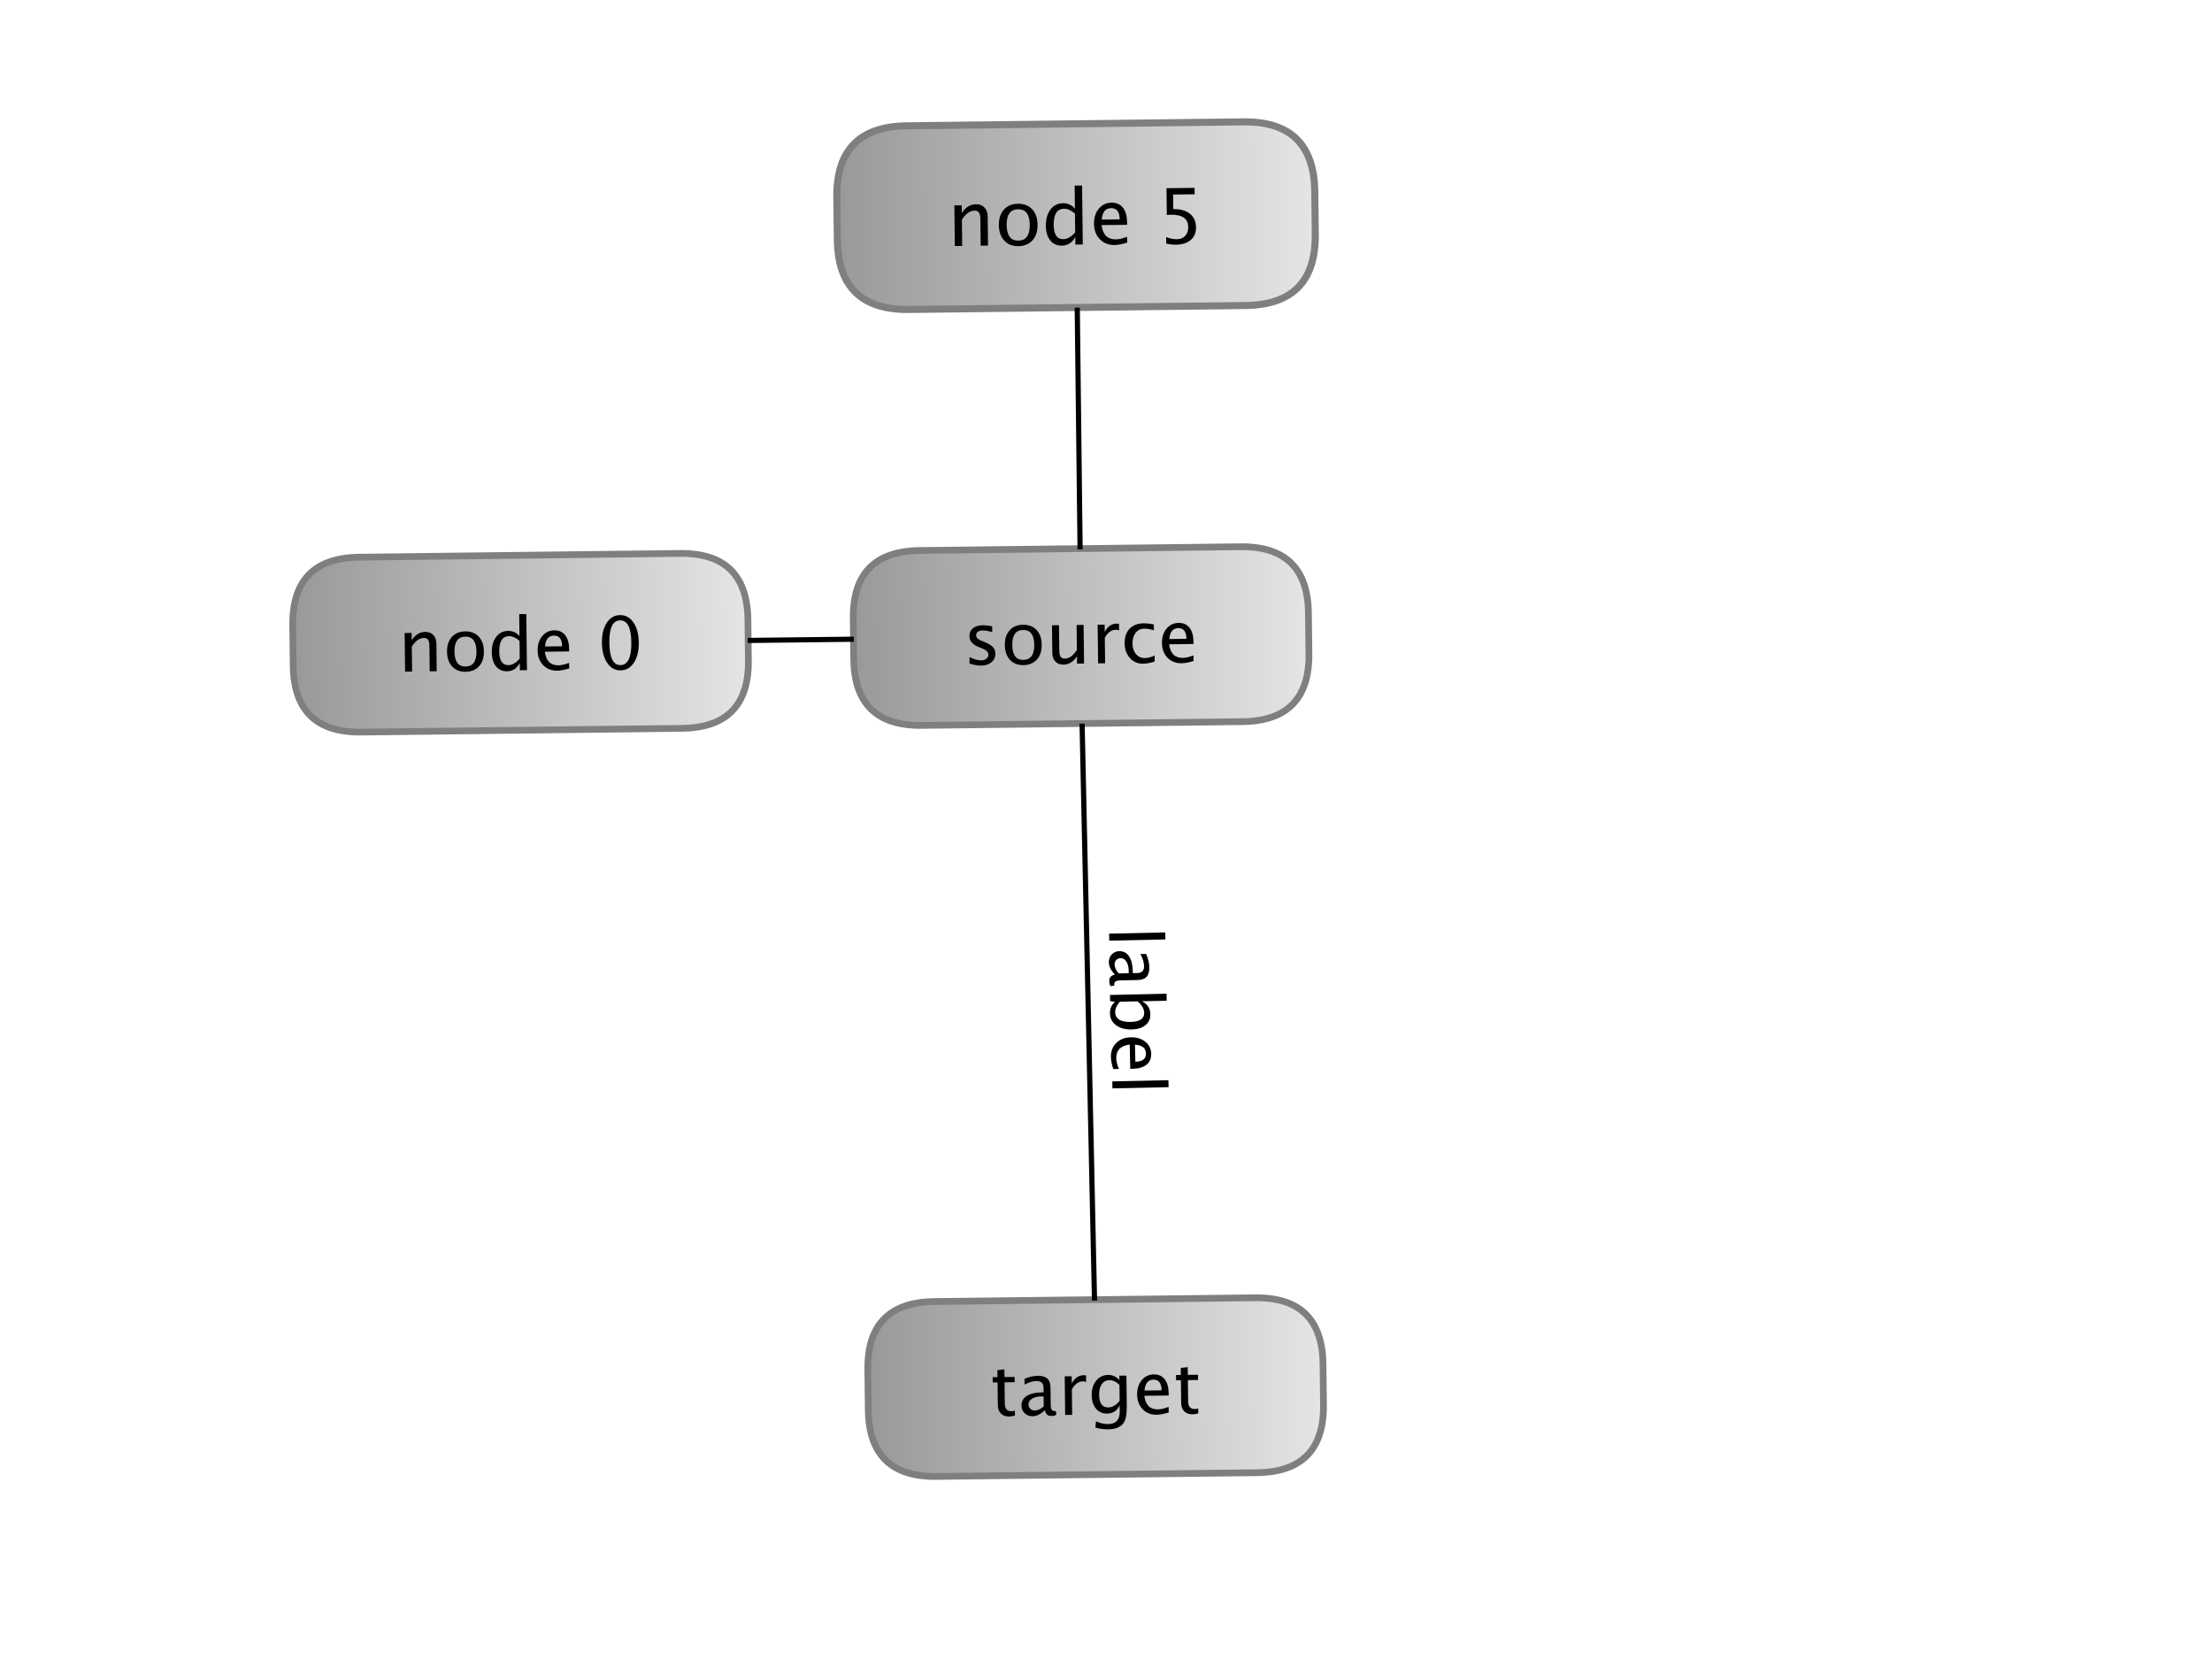 <?xml version="1.0" standalone="no"?>
<!DOCTYPE svg PUBLIC "-//W3C//DTD SVG 1.1//EN" 
	"http://www.w3.org/Graphics/SVG/1.1/DTD/svg11.dtd">
<svg viewBox="0.0 0.0 640.0 480.0"
	xmlns="http://www.w3.org/2000/svg" version="1.1">
	<!-- javafx.scene.shape.Rectangle -->
	<path d="M 11.4 -0.6 L 68.6 -0.6 Q 80.6 -0.6 80.6 11.4 L 80.6 18.6 Q 80.6 30.6 68.6 30.6 L 11.4 30.6 Q -0.6 30.6 -0.6 18.6 L -0.6 11.4 Q -0.6 -0.6 11.4 -0.6 Z"
		transform="matrix(1.622,-0.019,0.019,1.622,247.627,160.465)" 
		fill="url(#Gradient1)"
		stroke="rgb(127,127,127)"
		stroke-linecap="square" 
		stroke-miterLimit="10.0" 
		stroke-width="1.2" 
	/>
	<!-- javafx.scene.text.Text -->
	<path d="M 340.941 181.742 Q 343.231 181.742 343.268 184.831 L 338.327 184.89 Q 338.568 181.77 340.9 181.742 Q 340.92 181.742 340.941 181.742 ZM 296.077 182.277 Q 299.19 182.277 299.241 186.547 Q 299.293 190.881 296.075 190.919 Q 296.048 190.919 296.021 190.919 Q 292.932 190.919 292.881 186.623 Q 292.829 182.315 296.022 182.277 Q 296.05 182.277 296.077 182.277 ZM 341.076 180.22 Q 341.042 180.22 341.008 180.22 Q 338.88 180.245 337.518 181.884 Q 336.156 183.522 336.187 186.056 Q 336.218 188.691 337.796 190.307 Q 339.346 191.894 341.768 191.894 Q 341.813 191.894 341.857 191.893 Q 343.302 191.876 345.322 191.244 L 345.302 189.622 Q 343.486 190.328 342.219 190.343 Q 342.183 190.343 342.148 190.343 Q 338.742 190.343 338.269 186.411 L 345.314 186.327 L 345.306 185.694 Q 345.274 183.033 344.155 181.614 Q 343.054 180.22 341.076 180.22 ZM 323.147 180.433 Q 323.125 180.433 323.103 180.434 Q 320.822 180.461 319.634 182.832 L 319.609 180.729 L 317.582 180.753 L 317.715 191.928 L 319.743 191.904 L 319.655 184.53 Q 320.92 182.234 322.846 182.211 Q 322.857 182.211 322.868 182.211 Q 323.266 182.211 323.785 182.377 L 323.763 180.476 Q 323.433 180.433 323.147 180.433 ZM 331.038 180.34 Q 330.978 180.34 330.919 180.34 Q 328.284 180.372 326.819 181.91 Q 325.355 183.448 325.388 186.185 Q 325.418 188.744 326.933 190.399 Q 328.424 192.027 330.632 192.027 Q 330.668 192.027 330.704 192.026 Q 332.148 192.009 334.092 191.403 L 334.071 189.655 Q 332.61 190.382 331.216 190.398 Q 331.192 190.399 331.168 190.399 Q 329.655 190.399 328.681 189.263 Q 327.692 188.109 327.669 186.208 Q 327.646 184.282 328.582 183.093 Q 329.518 181.903 331.064 181.885 Q 331.092 181.884 331.121 181.884 Q 332.198 181.884 333.858 182.358 L 333.837 180.66 Q 332.308 180.34 331.038 180.34 ZM 313.519 180.801 L 311.492 180.826 L 311.578 188.073 Q 309.96 190.525 308.11 190.547 Q 308.094 190.547 308.077 190.547 Q 307.241 190.547 306.875 190.03 Q 306.501 189.502 306.486 188.26 L 306.398 180.886 L 304.371 180.911 L 304.467 188.943 Q 304.485 190.489 305.358 191.404 Q 306.214 192.301 307.645 192.301 Q 307.673 192.301 307.7 192.301 Q 310.006 192.273 311.6 189.897 L 311.625 192.001 L 313.652 191.976 L 313.519 180.801 ZM 296.095 180.756 Q 296.05 180.756 296.004 180.757 Q 293.521 180.787 292.108 182.375 Q 290.695 183.963 290.727 186.649 Q 290.759 189.335 292.21 190.902 Q 293.634 192.44 295.981 192.44 Q 296.024 192.44 296.067 192.44 Q 298.576 192.41 300.002 190.834 Q 301.428 189.258 301.395 186.522 Q 301.363 183.836 299.913 182.282 Q 298.489 180.756 296.095 180.756 ZM 284.404 180.896 Q 284.361 180.896 284.319 180.896 Q 282.52 180.918 281.491 181.766 Q 280.462 182.615 280.48 184.085 Q 280.504 186.137 283.152 187.196 L 284.349 187.688 Q 285.954 188.353 285.966 189.392 Q 285.975 190.102 285.41 190.577 Q 284.846 191.053 283.959 191.064 Q 283.933 191.064 283.906 191.064 Q 282.454 191.064 280.501 190.116 L 280.501 190.116 L 280.523 191.992 Q 282.455 192.585 283.827 192.585 Q 283.864 192.585 283.901 192.585 Q 285.725 192.563 286.867 191.599 Q 288.009 190.635 287.991 189.165 Q 287.977 188 287.284 187.235 Q 286.591 186.47 284.935 185.78 L 283.942 185.387 Q 282.439 184.771 282.428 183.859 Q 282.411 182.44 284.388 182.416 Q 284.411 182.416 284.435 182.416 Q 285.417 182.416 287.08 182.891 L 287.06 181.193 L 286.628 181.122 Q 285.318 180.896 284.404 180.896 Z"
		fill="rgb(0,0,0)"
		stroke-linecap="square" 
		stroke-miterLimit="10.0" 
		stroke-width="0.0"
	/>
	<!-- javafx.scene.shape.Rectangle -->
	<path d="M 11.4 -0.6 L 68.6 -0.6 Q 80.6 -0.6 80.6 11.4 L 80.6 18.6 Q 80.6 30.6 68.6 30.6 L 11.4 30.6 Q -0.6 30.6 -0.6 18.6 L -0.6 11.4 Q -0.6 -0.6 11.4 -0.6 Z"
		transform="matrix(1.622,-0.019,0.019,1.622,251.842,377.764)" 
		fill="url(#Gradient2)"
		stroke="rgb(127,127,127)"
		stroke-linecap="square" 
		stroke-miterLimit="10.0" 
		stroke-width="1.2" 
	/>
	<!-- javafx.scene.text.Text -->
	<path d="M 333.76 399.176 Q 336.05 399.176 336.087 402.265 L 331.146 402.324 Q 331.388 399.204 333.719 399.176 Q 333.739 399.176 333.76 399.176 ZM 320.995 399.328 Q 322.542 399.328 323.884 400.688 L 323.939 405.325 Q 322.415 407.193 320.641 407.214 Q 320.62 407.214 320.599 407.214 Q 318.056 407.214 318.013 403.571 Q 317.99 401.62 318.774 400.482 Q 319.559 399.345 320.953 399.329 Q 320.974 399.328 320.995 399.328 ZM 301.268 404.024 L 301.953 404.041 L 301.987 406.93 Q 300.633 408.087 299.366 408.102 Q 299.353 408.102 299.34 408.102 Q 298.622 408.102 298.105 407.61 Q 297.58 407.109 297.571 406.374 Q 297.559 405.335 298.577 404.69 Q 299.596 404.044 301.268 404.024 ZM 343.649 395.56 L 341.624 395.787 L 341.649 397.814 L 340.255 397.831 L 340.273 399.351 L 341.667 399.335 L 341.745 405.898 Q 341.764 407.469 342.649 408.346 Q 343.516 409.204 344.992 409.204 Q 345.023 409.204 345.054 409.204 Q 345.763 409.195 346.698 408.931 L 346.681 407.537 Q 346.1 407.671 345.695 407.676 Q 345.675 407.676 345.656 407.676 Q 343.794 407.676 343.768 405.494 L 343.694 399.311 L 346.633 399.276 L 346.615 397.755 L 343.676 397.79 L 343.649 395.56 ZM 333.895 397.654 Q 333.861 397.654 333.827 397.654 Q 331.699 397.68 330.337 399.318 Q 328.975 400.956 329.006 403.49 Q 329.037 406.126 330.615 407.741 Q 332.165 409.328 334.587 409.328 Q 334.632 409.328 334.676 409.328 Q 336.121 409.31 338.141 408.678 L 338.121 407.056 Q 336.305 407.762 335.038 407.777 Q 335.002 407.778 334.967 407.778 Q 331.561 407.778 331.088 403.846 L 338.133 403.762 L 338.125 403.128 Q 338.093 400.467 336.974 399.049 Q 335.873 397.654 333.895 397.654 ZM 313.619 397.896 Q 313.597 397.896 313.575 397.896 Q 311.294 397.923 310.106 400.294 L 310.081 398.191 L 308.054 398.215 L 308.187 409.39 L 310.214 409.366 L 310.126 401.992 Q 311.392 399.696 313.317 399.673 Q 313.329 399.673 313.34 399.673 Q 313.738 399.673 314.257 399.839 L 314.234 397.939 Q 313.905 397.896 313.619 397.896 ZM 300.356 398.054 Q 300.308 398.054 300.259 398.055 Q 298.46 398.076 296.418 398.937 L 296.438 400.61 Q 298.301 399.599 299.898 399.58 Q 299.922 399.58 299.946 399.58 Q 301.9 399.58 301.923 401.507 L 301.939 402.85 L 301.457 402.856 Q 298.568 402.89 297.047 403.897 Q 295.526 404.904 295.548 406.728 Q 295.563 408.046 296.486 408.909 Q 297.391 409.756 298.75 409.756 Q 298.776 409.756 298.802 409.756 Q 300.5 409.736 302.305 408.041 Q 302.701 409.692 304.095 409.692 Q 304.11 409.692 304.124 409.692 Q 304.96 409.682 305.64 409.345 L 305.475 408.232 Q 305.222 408.26 305.095 408.261 Q 305.087 408.262 305.08 408.262 Q 304.031 408.262 304.01 406.551 L 303.95 401.483 Q 303.929 399.709 303.032 398.871 Q 302.158 398.054 300.356 398.054 ZM 290.602 396.193 L 288.577 396.42 L 288.601 398.447 L 287.208 398.464 L 287.226 399.984 L 288.619 399.968 L 288.698 406.531 Q 288.716 408.102 289.601 408.979 Q 290.468 409.837 291.945 409.837 Q 291.976 409.837 292.007 409.837 Q 292.716 409.828 293.651 409.564 L 293.634 408.17 Q 293.053 408.304 292.647 408.309 Q 292.628 408.309 292.609 408.309 Q 290.746 408.309 290.72 406.127 L 290.647 399.944 L 293.586 399.909 L 293.568 398.388 L 290.628 398.423 L 290.602 396.193 ZM 320.686 397.811 Q 320.658 397.811 320.631 397.812 Q 318.502 397.837 317.166 399.462 Q 315.829 401.088 315.86 403.647 Q 315.889 406.105 317.098 407.561 Q 318.286 408.993 320.243 408.993 Q 320.276 408.993 320.308 408.992 Q 322.867 408.962 323.954 406.592 L 323.975 408.366 Q 324.019 411.989 320.598 412.03 Q 320.555 412.031 320.513 412.031 Q 318.831 412.031 317.116 411.235 L 316.909 413.012 Q 318.618 413.551 320.507 413.551 Q 320.587 413.551 320.666 413.55 Q 323.454 413.517 324.755 412.107 Q 325.505 411.287 325.769 410.017 Q 326.033 408.747 326.002 406.137 L 325.904 398.002 L 323.852 398.027 L 323.867 399.294 Q 322.526 397.811 320.686 397.811 Z"
		fill="rgb(0,0,0)"
		stroke-linecap="square" 
		stroke-miterLimit="10.0" 
		stroke-width="0.0"
	/>
	<!-- javafx.scene.shape.Rectangle -->
	<path d="M 11.4 -0.6 L 68.6 -0.6 Q 80.6 -0.6 80.6 11.4 L 80.6 18.6 Q 80.6 30.6 68.6 30.6 L 11.4 30.6 Q -0.6 30.6 -0.6 18.6 L -0.6 11.4 Q -0.6 -0.6 11.4 -0.6 Z"
		transform="matrix(1.622,-0.019,0.019,1.622,85.449,162.4)" 
		fill="url(#Gradient3)"
		stroke="rgb(127,127,127)"
		stroke-linecap="square" 
		stroke-miterLimit="10.0" 
		stroke-width="1.2" 
	/>
	<!-- javafx.scene.text.Text -->
	<path d="M 160.311 183.897 Q 162.601 183.897 162.638 186.986 L 157.697 187.045 Q 157.938 183.925 160.27 183.897 Q 160.29 183.897 160.311 183.897 ZM 179.434 179.487 Q 182.59 179.487 182.666 185.86 Q 182.744 192.398 179.526 192.436 Q 179.508 192.437 179.49 192.437 Q 176.383 192.437 176.306 185.987 Q 176.229 179.525 179.397 179.487 Q 179.415 179.487 179.434 179.487 ZM 147.339 184.052 Q 148.742 184.052 150.311 185.41 L 150.372 190.554 Q 148.772 192.423 147.1 192.443 Q 147.079 192.443 147.059 192.443 Q 144.49 192.443 144.443 188.547 Q 144.39 184.087 147.304 184.052 Q 147.321 184.052 147.339 184.052 ZM 134.687 184.203 Q 137.8 184.203 137.851 188.473 Q 137.903 192.806 134.685 192.845 Q 134.658 192.845 134.631 192.845 Q 131.542 192.845 131.491 188.549 Q 131.439 184.241 134.632 184.203 Q 134.66 184.203 134.687 184.203 ZM 179.441 177.967 Q 179.41 177.967 179.378 177.967 Q 176.997 177.995 175.553 180.205 Q 174.109 182.414 174.152 186.013 Q 174.195 189.586 175.678 191.785 Q 177.143 193.958 179.459 193.958 Q 179.489 193.958 179.519 193.957 Q 181.977 193.928 183.42 191.718 Q 184.864 189.509 184.82 185.86 Q 184.778 182.287 183.282 180.113 Q 181.805 177.967 179.441 177.967 ZM 160.446 182.375 Q 160.412 182.375 160.378 182.375 Q 158.249 182.401 156.888 184.039 Q 155.526 185.677 155.556 188.211 Q 155.588 190.847 157.166 192.463 Q 158.715 194.049 161.138 194.049 Q 161.182 194.049 161.227 194.049 Q 162.671 194.032 164.691 193.399 L 164.672 191.777 Q 162.856 192.483 161.589 192.498 Q 161.553 192.499 161.517 192.499 Q 158.112 192.499 157.639 188.567 L 164.683 188.483 L 164.676 187.849 Q 164.644 185.188 163.525 183.77 Q 162.424 182.375 160.446 182.375 ZM 152.271 177.657 L 150.219 177.681 L 150.294 184.016 Q 149.004 182.535 147.044 182.535 Q 147.013 182.535 146.982 182.535 Q 144.853 182.561 143.556 184.274 Q 142.258 185.988 142.292 188.775 Q 142.322 191.334 143.505 192.79 Q 144.669 194.223 146.626 194.223 Q 146.658 194.223 146.69 194.222 Q 149.174 194.193 150.387 191.821 L 150.412 193.924 L 152.465 193.9 L 152.271 177.657 ZM 123.08 182.821 Q 123.053 182.821 123.025 182.821 Q 120.694 182.849 119.125 185.225 L 119.1 183.121 L 117.073 183.146 L 117.206 194.321 L 119.234 194.296 L 119.147 187.049 Q 120.765 184.597 122.64 184.574 Q 122.656 184.574 122.671 184.574 Q 123.484 184.574 123.85 185.092 Q 124.224 185.62 124.239 186.862 L 124.327 194.236 L 126.354 194.211 L 126.258 186.179 Q 126.24 184.633 125.367 183.718 Q 124.511 182.821 123.08 182.821 ZM 134.705 182.682 Q 134.66 182.682 134.614 182.683 Q 132.131 182.712 130.718 184.301 Q 129.305 185.889 129.337 188.575 Q 129.369 191.261 130.82 192.828 Q 132.244 194.366 134.591 194.366 Q 134.634 194.366 134.678 194.366 Q 137.186 194.336 138.612 192.76 Q 140.038 191.184 140.005 188.448 Q 139.973 185.761 138.523 184.207 Q 137.099 182.682 134.705 182.682 Z"
		fill="rgb(0,0,0)"
		stroke-linecap="square" 
		stroke-miterLimit="10.0" 
		stroke-width="0.0"
	/>
	<!-- javafx.scene.shape.Rectangle -->
	<path d="M 11.4 -0.6 L 68.6 -0.6 Q 80.6 -0.6 80.6 11.4 L 80.6 18.6 Q 80.6 30.6 68.6 30.6 L 11.4 30.6 Q -0.6 30.6 -0.6 18.6 L -0.6 11.4 Q -0.6 -0.6 11.4 -0.6 Z"
		transform="matrix(1.703,-0.02,0.02,1.703,242.917,37.654)" 
		fill="url(#Gradient4)"
		stroke="rgb(127,127,127)"
		stroke-linecap="square" 
		stroke-miterLimit="10.0" 
		stroke-width="1.2" 
	/>
	<!-- javafx.scene.text.Text -->
	<path d="M 321.522 60.226 Q 323.927 60.226 323.965 63.47 L 318.777 63.532 Q 319.031 60.255 321.478 60.226 Q 321.5 60.226 321.522 60.226 ZM 307.901 60.388 Q 309.375 60.388 311.022 61.815 L 311.086 67.216 Q 309.407 69.178 307.651 69.199 Q 307.629 69.2 307.608 69.2 Q 304.91 69.2 304.861 65.108 Q 304.805 60.425 307.865 60.389 Q 307.883 60.388 307.901 60.388 ZM 294.617 60.547 Q 297.886 60.547 297.939 65.031 Q 297.994 69.581 294.615 69.621 Q 294.586 69.621 294.558 69.621 Q 291.315 69.621 291.261 65.111 Q 291.207 60.587 294.559 60.547 Q 294.588 60.547 294.617 60.547 ZM 345.619 54.35 L 337.503 54.447 L 337.596 62.216 Q 338.207 62.129 338.792 62.122 Q 338.872 62.121 338.95 62.121 Q 343.742 62.121 343.785 65.681 Q 343.804 67.304 342.91 68.246 Q 342.017 69.189 340.447 69.207 Q 340.408 69.208 340.37 69.208 Q 338.967 69.208 337.406 68.605 L 337.406 68.605 L 337.429 70.494 Q 338.911 70.808 340.073 70.808 Q 340.123 70.808 340.173 70.807 Q 342.967 70.774 344.521 69.425 Q 346.075 68.076 346.047 65.761 Q 346.017 63.233 344.271 61.844 Q 342.569 60.49 339.621 60.49 Q 339.543 60.49 339.465 60.491 L 339.415 56.287 L 345.641 56.212 L 345.619 54.35 ZM 321.664 58.628 Q 321.628 58.628 321.592 58.628 Q 319.357 58.655 317.928 60.375 Q 316.498 62.095 316.53 64.756 Q 316.563 67.523 318.22 69.22 Q 319.846 70.886 322.39 70.886 Q 322.437 70.886 322.484 70.885 Q 324 70.867 326.121 70.203 L 326.101 68.5 Q 324.194 69.242 322.864 69.257 Q 322.826 69.258 322.789 69.258 Q 319.213 69.258 318.716 65.129 L 326.113 65.041 L 326.105 64.376 Q 326.072 61.582 324.896 60.092 Q 323.741 58.628 321.664 58.628 ZM 313.08 53.674 L 310.925 53.699 L 311.004 60.351 Q 309.65 58.796 307.592 58.796 Q 307.559 58.796 307.526 58.796 Q 305.291 58.823 303.929 60.622 Q 302.567 62.421 302.602 65.348 Q 302.634 68.035 303.876 69.564 Q 305.098 71.068 307.153 71.068 Q 307.186 71.068 307.22 71.067 Q 309.828 71.036 311.102 68.546 L 311.129 70.755 L 313.284 70.729 L 313.08 53.674 ZM 282.43 59.096 Q 282.401 59.096 282.372 59.096 Q 279.924 59.125 278.277 61.62 L 278.251 59.411 L 276.122 59.437 L 276.262 71.171 L 278.391 71.145 L 278.3 63.536 Q 279.999 60.961 281.968 60.937 Q 281.984 60.937 282 60.937 Q 282.853 60.937 283.238 61.481 Q 283.631 62.035 283.646 63.339 L 283.739 71.081 L 285.867 71.056 L 285.767 62.622 Q 285.747 60.998 284.831 60.038 Q 283.932 59.096 282.43 59.096 ZM 294.636 58.95 Q 294.588 58.95 294.54 58.951 Q 291.933 58.982 290.449 60.65 Q 288.966 62.317 288.999 65.138 Q 289.033 67.958 290.556 69.603 Q 292.052 71.218 294.516 71.218 Q 294.561 71.218 294.607 71.218 Q 297.241 71.186 298.738 69.532 Q 300.235 67.878 300.201 65.004 Q 300.167 62.184 298.644 60.552 Q 297.15 58.95 294.636 58.95 Z"
		fill="rgb(0,0,0)"
		stroke-linecap="square" 
		stroke-miterLimit="10.0" 
		stroke-width="0.0"
	/>
	<!-- de.itemis.javafx.diagram.XConnection -->
	<path d="M 322.0 196.0 L 323.0 298.0"
		transform="matrix(1.622,-0.019,0.019,1.622,-212.907,-101.67)" 
		fill="gray"
		stroke="rgb(0,0,0)"
		stroke-linecap="square" 
		stroke-miterLimit="10.0" 
		stroke-width="0.925" 
	/>
	<!-- de.itemis.javafx.diagram.XConnectionLabel -->
	<path d="M 337.135 269.78 L 320.895 270.133 L 320.939 272.16 L 337.179 271.807 L 337.135 269.78 ZM 324.237 277.222 Q 325.245 277.222 325.886 278.212 Q 326.542 279.224 326.578 280.897 L 326.568 281.581 L 323.68 281.644 Q 322.51 280.301 322.482 279.034 Q 322.466 278.299 322.962 277.769 Q 323.457 277.238 324.192 277.222 Q 324.214 277.222 324.237 277.222 ZM 323.911 275.202 Q 323.865 275.202 323.818 275.203 Q 322.501 275.231 321.647 276.162 Q 320.792 277.093 320.823 278.487 Q 320.86 280.184 322.571 281.972 Q 320.907 282.389 320.938 283.807 Q 320.956 284.644 321.301 285.32 L 322.412 285.144 Q 322.381 284.891 322.379 284.765 Q 322.355 283.701 324.078 283.663 L 329.146 283.553 Q 330.919 283.514 331.749 282.609 Q 332.578 281.704 332.537 279.829 Q 332.498 278.03 331.617 275.996 L 329.945 276.033 Q 330.974 277.886 331.009 279.482 Q 331.052 281.484 329.101 281.526 L 327.759 281.555 L 327.748 281.074 Q 327.685 278.186 326.664 276.674 Q 325.669 275.202 323.911 275.202 ZM 329.128 289.725 Q 331.012 291.306 331.049 293.004 Q 331.105 295.588 327.178 295.673 Q 327.035 295.676 326.896 295.676 Q 322.717 295.676 322.656 292.857 Q 322.625 291.438 323.984 289.837 L 329.128 289.725 ZM 337.52 287.515 L 321.153 287.87 L 321.192 289.644 L 322.591 289.867 Q 321.099 291.217 321.142 293.194 Q 321.189 295.347 322.915 296.628 Q 324.564 297.851 327.179 297.851 Q 327.303 297.851 327.428 297.848 Q 329.987 297.792 331.432 296.595 Q 332.876 295.397 332.832 293.396 Q 332.778 290.888 330.394 289.697 L 337.564 289.541 L 337.52 287.515 ZM 328.386 302.254 Q 331.508 302.465 331.559 304.796 Q 331.61 307.127 328.493 307.195 L 328.386 302.254 ZM 327.397 300.123 Q 327.299 300.123 327.199 300.125 Q 324.564 300.183 322.964 301.776 Q 321.364 303.37 321.418 305.853 Q 321.449 307.297 322.101 309.311 L 323.723 309.276 Q 322.999 307.466 322.971 306.199 Q 322.896 302.728 326.864 302.211 L 327.017 309.255 L 327.651 309.241 Q 330.311 309.183 331.719 308.05 Q 333.126 306.917 333.082 304.89 Q 333.036 302.761 331.384 301.416 Q 329.798 300.123 327.397 300.123 ZM 338.064 312.526 L 321.824 312.879 L 321.868 314.906 L 338.108 314.553 L 338.064 312.526 Z"
		fill="rgb(0,0,0)"
		stroke-linecap="square" 
		stroke-miterLimit="10.0" 
		stroke-width="0.0"
	/>
	<!-- de.itemis.javafx.diagram.XConnection -->
	<path d="M 281.0 180.0 L 263.0 180.0"
		transform="matrix(1.622,-0.019,0.019,1.622,-212.907,-101.67)" 
		fill="gray"
		stroke="rgb(0,0,0)"
		stroke-linecap="square" 
		stroke-miterLimit="10.0" 
		stroke-width="0.925" 
	/>
	<!-- de.itemis.javafx.diagram.XConnection -->
	<path d="M 322.0 164.0 L 322.0 121.8"
		transform="matrix(1.622,-0.019,0.019,1.622,-212.907,-101.67)" 
		fill="gray"
		stroke="rgb(0,0,0)"
		stroke-linecap="square" 
		stroke-miterLimit="10.0" 
		stroke-width="0.925" 
	/>
	<defs>
		<linearGradient id="Gradient1"
			gradientUnits="objectBoundingBox"
			spreadMethod="no_cycle" >
			<stop offset="0.0%" stop-color="rgb(153,153,153)" />
			<stop offset="100.0%" stop-color="rgb(229,229,229)" />
		</linearGradient>
		<linearGradient id="Gradient2"
			gradientUnits="objectBoundingBox"
			spreadMethod="no_cycle" >
			<stop offset="0.0%" stop-color="rgb(153,153,153)" />
			<stop offset="100.0%" stop-color="rgb(229,229,229)" />
		</linearGradient>
		<linearGradient id="Gradient3"
			gradientUnits="objectBoundingBox"
			spreadMethod="no_cycle" >
			<stop offset="0.0%" stop-color="rgb(153,153,153)" />
			<stop offset="100.0%" stop-color="rgb(229,229,229)" />
		</linearGradient>
		<linearGradient id="Gradient4"
			gradientUnits="objectBoundingBox"
			spreadMethod="no_cycle" >
			<stop offset="0.0%" stop-color="rgb(153,153,153)" />
			<stop offset="100.0%" stop-color="rgb(229,229,229)" />
		</linearGradient>
	</defs>
</svg>
